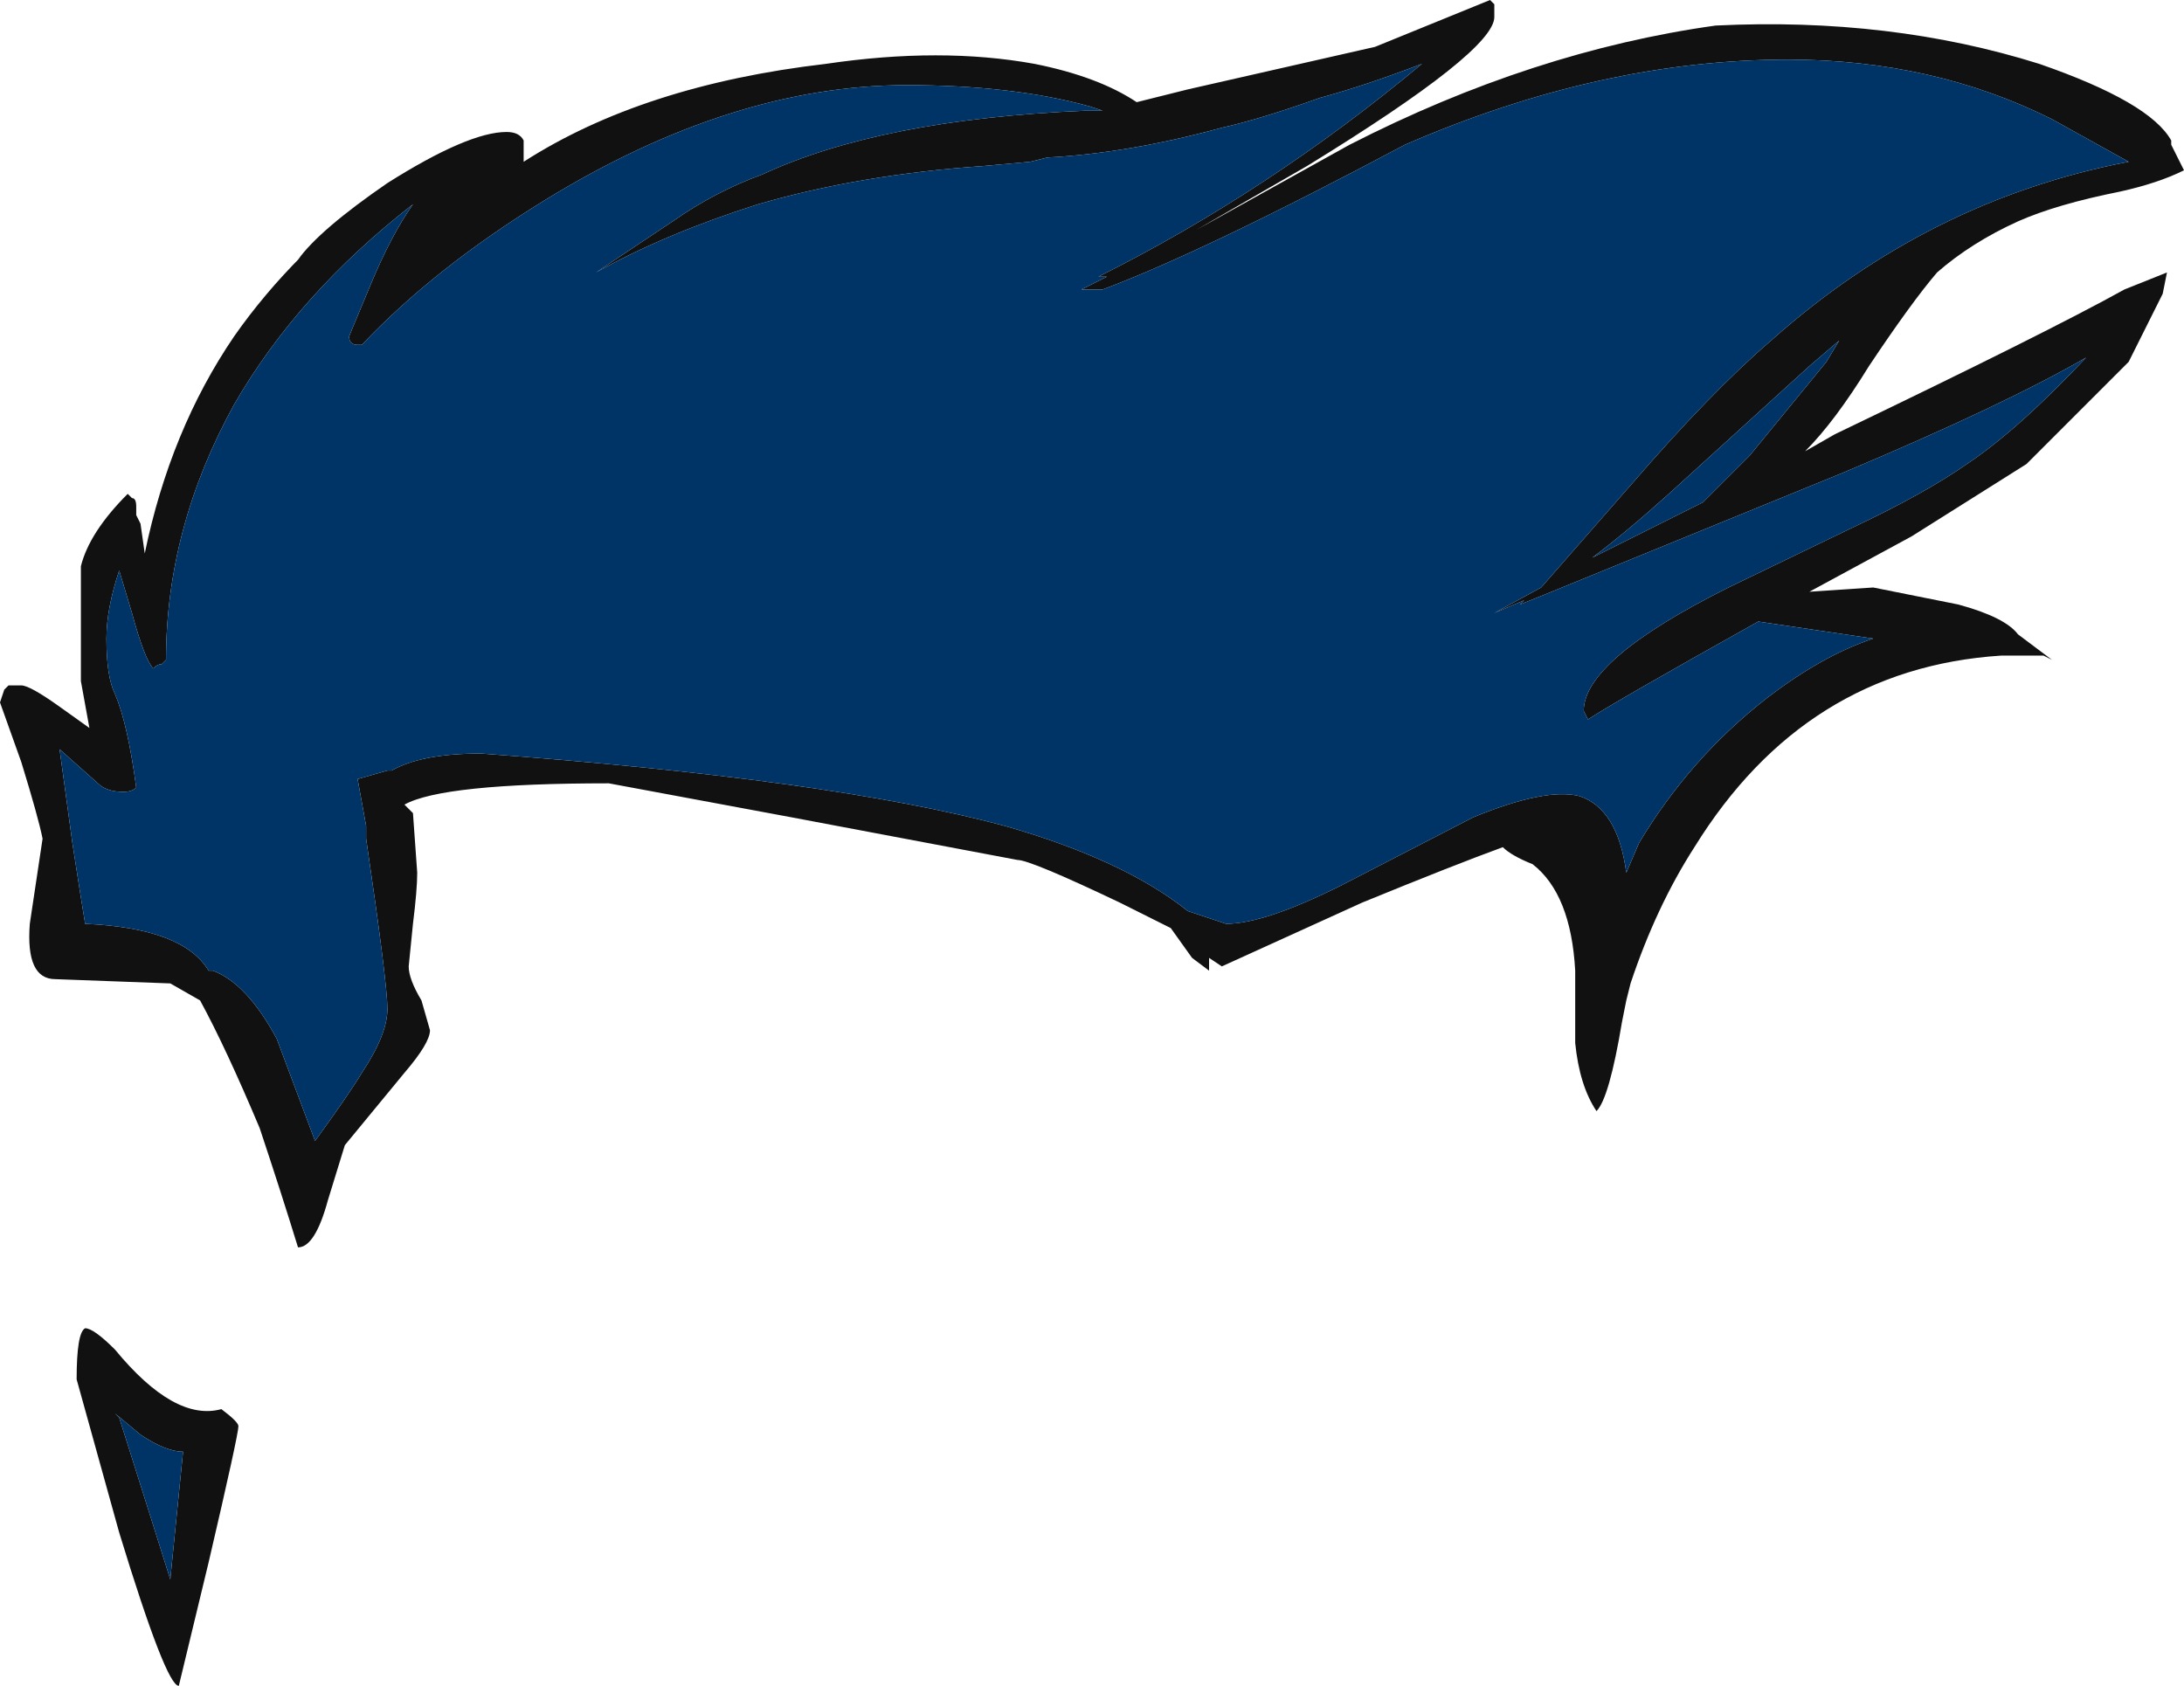 <?xml version="1.0" encoding="UTF-8" standalone="no"?>
<svg xmlns:ffdec="https://www.free-decompiler.com/flash" xmlns:xlink="http://www.w3.org/1999/xlink" ffdec:objectType="shape" height="19.8px" width="25.65px" xmlns="http://www.w3.org/2000/svg">
  <g transform="matrix(1.0, 0.0, 0.0, 1.0, 9.3, 14.6)">
    <path d="M8.25 -14.55 L8.25 -14.4 Q8.25 -14.0 6.05 -12.65 L4.75 -11.9 6.55 -12.9 Q8.7 -14.0 10.85 -14.3 12.9 -14.4 14.65 -13.85 15.95 -13.4 16.2 -12.95 L16.2 -12.9 16.35 -12.6 Q16.05 -12.45 15.6 -12.35 14.85 -12.2 14.4 -12.0 13.85 -11.75 13.45 -11.4 13.15 -11.05 12.65 -10.3 12.25 -9.65 11.9 -9.3 L12.25 -9.5 Q14.75 -10.7 15.65 -11.2 L16.15 -11.4 16.1 -11.15 15.7 -10.35 14.5 -9.15 13.15 -8.3 11.95 -7.65 12.7 -7.7 13.7 -7.5 Q14.25 -7.35 14.4 -7.15 L14.8 -6.85 14.7 -6.9 14.2 -6.9 Q11.9 -6.75 10.6 -4.65 10.15 -3.95 9.85 -3.05 L9.8 -2.85 9.75 -2.6 Q9.6 -1.7 9.45 -1.55 9.25 -1.85 9.2 -2.35 L9.2 -3.2 Q9.15 -4.1 8.7 -4.45 8.45 -4.55 8.35 -4.65 7.8 -4.45 6.7 -4.0 L5.05 -3.25 4.9 -3.35 4.9 -3.2 4.7 -3.35 4.45 -3.7 3.85 -4.0 Q2.8 -4.5 2.65 -4.5 L0.0 -5.0 -2.15 -5.4 Q-4.1 -5.4 -4.55 -5.15 L-4.45 -5.05 -4.4 -4.35 Q-4.4 -4.15 -4.45 -3.75 L-4.5 -3.25 Q-4.5 -3.1 -4.35 -2.85 L-4.25 -2.5 Q-4.25 -2.35 -4.55 -2.0 L-5.25 -1.15 -5.45 -0.5 Q-5.6 0.05 -5.8 0.05 -6.0 -0.6 -6.25 -1.35 -6.65 -2.3 -6.95 -2.85 L-7.3 -3.05 -8.65 -3.1 Q-9.0 -3.1 -8.95 -3.75 L-8.8 -4.75 Q-8.85 -5.0 -9.05 -5.65 L-9.3 -6.35 -9.25 -6.5 -9.2 -6.55 -9.05 -6.55 Q-8.95 -6.55 -8.6 -6.3 L-8.25 -6.05 -8.35 -6.6 -8.35 -7.95 Q-8.25 -8.35 -7.8 -8.8 L-7.75 -8.75 Q-7.7 -8.75 -7.7 -8.65 L-7.7 -8.55 -7.65 -8.45 -7.6 -8.1 Q-7.3 -9.55 -6.55 -10.65 -6.2 -11.15 -5.75 -11.6 L-5.8 -11.55 Q-5.55 -11.9 -4.75 -12.45 -3.8 -13.05 -3.35 -13.05 -3.2 -13.05 -3.15 -12.95 -3.15 -12.9 -3.15 -12.8 L-3.15 -12.7 Q-1.75 -13.6 0.4 -13.85 1.75 -14.05 2.85 -13.85 3.6 -13.7 4.05 -13.4 L4.65 -13.55 6.85 -14.05 8.2 -14.6 8.25 -14.55 M7.4 -13.85 Q6.75 -13.6 6.2 -13.45 L6.2 -13.45 Q5.5 -13.2 5.05 -13.1 3.95 -12.8 3.0 -12.75 L2.8 -12.7 2.25 -12.65 Q0.8 -12.55 -0.4 -12.2 -1.5 -11.85 -2.3 -11.4 L-1.4 -12.0 Q-0.9 -12.35 -0.35 -12.55 1.05 -13.2 3.45 -13.3 L3.65 -13.3 3.5 -13.35 Q2.6 -13.6 1.35 -13.6 -0.7 -13.6 -2.9 -12.25 -4.2 -11.45 -5.05 -10.55 L-5.1 -10.55 Q-5.2 -10.55 -5.2 -10.65 L-4.95 -11.25 Q-4.7 -11.85 -4.45 -12.2 -5.8 -11.15 -6.55 -9.85 -7.35 -8.4 -7.35 -6.85 L-7.4 -6.8 Q-7.45 -6.8 -7.5 -6.75 -7.6 -6.85 -7.75 -7.4 L-7.9 -7.9 Q-8.05 -7.45 -8.05 -7.1 -8.05 -6.65 -7.95 -6.45 -7.8 -6.1 -7.7 -5.35 -7.75 -5.3 -7.85 -5.3 -8.05 -5.3 -8.15 -5.4 L-8.6 -5.8 -8.45 -4.7 Q-8.35 -4.05 -8.3 -3.75 -7.15 -3.7 -6.85 -3.2 L-6.8 -3.2 Q-6.4 -3.05 -6.05 -2.4 L-5.6 -1.2 Q-5.2 -1.75 -5.05 -2.0 -4.75 -2.45 -4.75 -2.75 -4.75 -3.05 -5.0 -4.75 L-5.0 -4.9 -5.1 -5.45 -4.75 -5.55 -4.7 -5.55 Q-4.35 -5.75 -3.65 -5.75 0.45 -5.45 2.5 -4.9 3.9 -4.5 4.65 -3.9 L5.1 -3.75 Q5.55 -3.75 6.45 -4.2 L8.0 -5.0 Q8.85 -5.35 9.25 -5.25 9.7 -5.1 9.8 -4.35 L9.95 -4.7 Q10.55 -5.7 11.45 -6.4 12.1 -6.9 12.7 -7.1 L11.35 -7.3 Q9.65 -6.35 9.35 -6.15 L9.3 -6.25 Q9.3 -6.85 11.0 -7.7 L12.45 -8.4 Q13.3 -8.8 13.8 -9.15 14.4 -9.55 15.2 -10.4 14.25 -9.85 12.35 -9.05 L8.8 -7.6 8.55 -7.5 8.6 -7.55 8.25 -7.4 8.8 -7.7 9.85 -8.9 Q10.8 -10.0 11.5 -10.6 13.35 -12.25 15.7 -12.7 L14.8 -13.2 Q13.4 -13.9 11.7 -13.9 9.5 -13.9 7.2 -12.9 4.85 -11.65 3.65 -11.2 L3.4 -11.2 3.7 -11.35 3.6 -11.35 Q5.6 -12.35 7.4 -13.85 M11.25 -9.25 L12.15 -10.35 12.3 -10.6 11.95 -10.3 10.3 -8.8 Q9.8 -8.35 9.4 -8.05 L10.7 -8.7 11.25 -9.25 M-7.95 1.25 Q-7.25 2.1 -6.7 1.95 -6.5 2.1 -6.5 2.15 -6.5 2.25 -6.85 3.75 L-7.2 5.2 Q-7.35 5.2 -7.9 3.4 L-8.4 1.6 Q-8.4 1.05 -8.3 1.0 -8.2 1.0 -7.95 1.25 M-7.9 2.05 L-7.3 3.95 -7.15 2.45 Q-7.35 2.45 -7.65 2.25 L-7.95 2.0 -7.9 2.05" fill="#111111" fill-rule="evenodd" stroke="none"/>
    <path d="M11.25 -9.25 L10.7 -8.7 9.4 -8.05 Q9.8 -8.35 10.3 -8.8 L11.95 -10.3 12.3 -10.6 12.15 -10.35 11.25 -9.25 M7.4 -13.85 Q5.6 -12.35 3.6 -11.35 L3.7 -11.35 3.4 -11.2 3.65 -11.2 Q4.85 -11.65 7.2 -12.9 9.5 -13.9 11.7 -13.9 13.4 -13.9 14.8 -13.2 L15.7 -12.7 Q13.35 -12.25 11.5 -10.6 10.8 -10.0 9.85 -8.9 L8.8 -7.7 8.25 -7.4 8.6 -7.55 8.55 -7.5 8.8 -7.6 12.35 -9.05 Q14.25 -9.85 15.2 -10.4 14.4 -9.55 13.8 -9.15 13.3 -8.8 12.45 -8.4 L11.0 -7.7 Q9.3 -6.85 9.3 -6.25 L9.35 -6.15 Q9.65 -6.35 11.35 -7.3 L12.7 -7.1 Q12.1 -6.9 11.45 -6.4 10.55 -5.7 9.95 -4.7 L9.8 -4.35 Q9.7 -5.1 9.25 -5.25 8.85 -5.35 8.0 -5.0 L6.45 -4.2 Q5.55 -3.75 5.1 -3.75 L4.65 -3.9 Q3.9 -4.5 2.5 -4.9 0.45 -5.45 -3.65 -5.75 -4.35 -5.75 -4.7 -5.55 L-4.75 -5.55 -5.1 -5.45 -5.0 -4.9 -5.0 -4.75 Q-4.75 -3.05 -4.75 -2.75 -4.75 -2.45 -5.05 -2.0 -5.2 -1.75 -5.6 -1.2 L-6.05 -2.4 Q-6.4 -3.05 -6.8 -3.2 L-6.85 -3.2 Q-7.15 -3.7 -8.3 -3.75 -8.35 -4.05 -8.45 -4.7 L-8.6 -5.8 -8.15 -5.4 Q-8.05 -5.3 -7.85 -5.3 -7.75 -5.3 -7.7 -5.35 -7.8 -6.1 -7.95 -6.45 -8.05 -6.65 -8.05 -7.1 -8.05 -7.45 -7.9 -7.9 L-7.75 -7.4 Q-7.6 -6.85 -7.5 -6.75 -7.45 -6.8 -7.4 -6.8 L-7.35 -6.85 Q-7.35 -8.4 -6.55 -9.85 -5.8 -11.15 -4.45 -12.2 -4.7 -11.85 -4.95 -11.25 L-5.2 -10.65 Q-5.2 -10.55 -5.1 -10.55 L-5.05 -10.55 Q-4.2 -11.45 -2.9 -12.25 -0.7 -13.6 1.35 -13.6 2.6 -13.6 3.5 -13.35 L3.65 -13.3 3.45 -13.3 Q1.05 -13.2 -0.35 -12.55 -0.9 -12.35 -1.4 -12.0 L-2.3 -11.4 Q-1.5 -11.85 -0.4 -12.2 0.8 -12.55 2.25 -12.65 L2.8 -12.7 3.0 -12.75 Q3.95 -12.8 5.05 -13.1 5.5 -13.2 6.2 -13.45 L6.2 -13.45 Q6.75 -13.6 7.4 -13.85 M-7.9 2.05 L-7.95 2.0 -7.65 2.25 Q-7.35 2.45 -7.15 2.45 L-7.3 3.95 -7.9 2.05" fill="#003366" fill-rule="evenodd" stroke="none"/>
  </g>
</svg>
